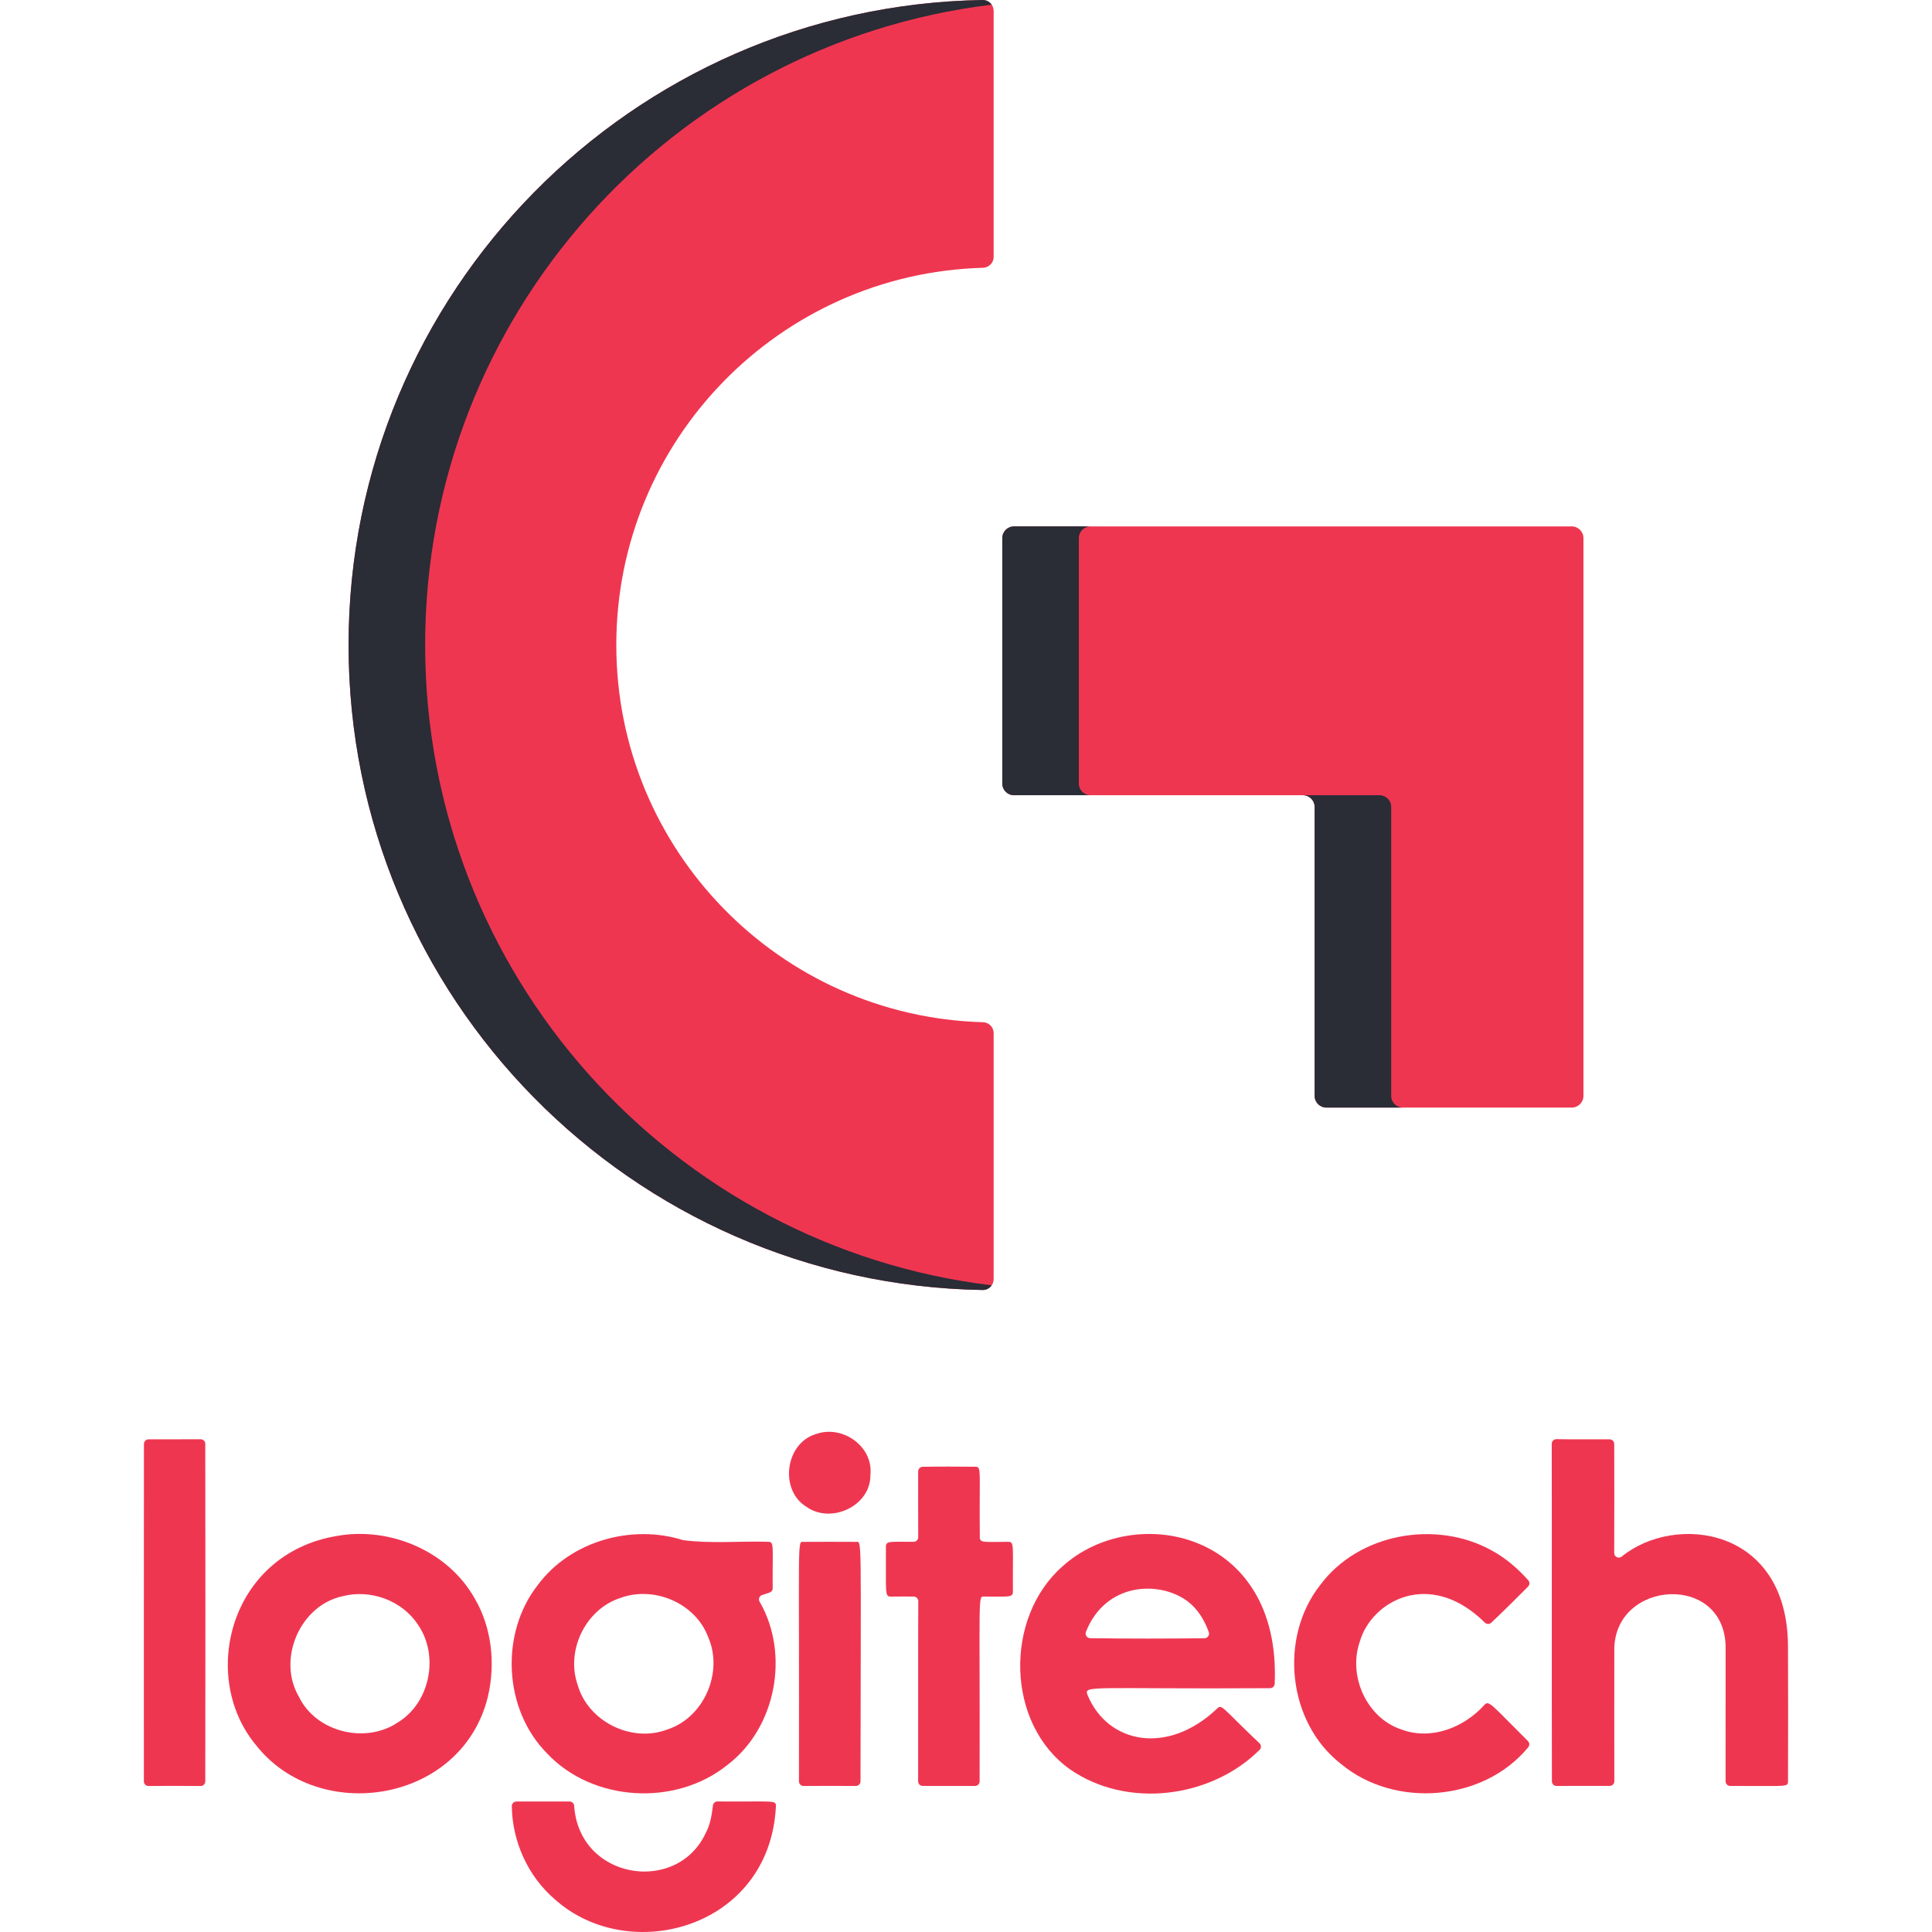 <?xml version="1.0"?>
<svg xmlns="http://www.w3.org/2000/svg" xmlns:xlink="http://www.w3.org/1999/xlink" xmlns:svgjs="http://svgjs.com/svgjs" version="1.1" width="512" height="512" x="0" y="0" viewBox="0 0 511.999 511.999" style="enable-background:new 0 0 512 512" xml:space="preserve" class=""><g>
<g xmlns="http://www.w3.org/2000/svg">
	<path style="" d="M201.98,422.689c1.85-0.606,2.795-0.7,2.788-1.799c-0.069-11.292,0.45-12.246-1.167-12.296   c-7.482-0.23-15.038,0.525-22.464-0.427c-0.07-0.009-0.139-0.024-0.207-0.046c-13.558-4.241-29.666,0.278-38.286,11.758   c-10.194,12.844-9.253,33.131,2.339,44.795c12.068,12.855,33.969,14.107,47.662,3.147c12.982-9.749,16.751-29.405,8.648-43.375   C200.907,423.78,201.25,422.929,201.98,422.689z M176.726,458.372c-9.408,3.54-20.887-2.174-23.639-11.851   c-3.209-9.159,2.132-20.142,11.416-23.08c8.828-3.219,19.738,1.387,23.111,10.267C191.827,443.085,186.589,455.266,176.726,458.372   z" fill="#ef3651" data-original="#579add"/>
	<path style="" d="M53.165,381.414c-4.598,0.049-9.201-0.01-13.799,0.024c-0.673,0.005-1.218,0.555-1.219,1.229   c-0.038,29.808-0.01,59.607-0.019,89.416c0,0.68,0.553,1.229,1.233,1.223c4.601-0.04,9.201-0.053,13.801,0.005   c0.68,0.008,1.236-0.538,1.238-1.218c0.058-29.823,0.029-59.646-0.001-89.46C54.4,381.952,53.845,381.407,53.165,381.414z" fill="#ef3651" data-original="#579add"/>
	<path style="" d="M146.97,503.28c19.706,17.788,57.092,7.757,58.655-24.609c0.083-1.729-0.739-1.144-15.467-1.267   c-0.621-0.005-1.148,0.455-1.222,1.071c-0.312,2.571-0.723,5.162-1.994,7.457c-7.596,16.12-33.465,12.258-34.787-7.395   c-0.043-0.633-0.591-1.115-1.225-1.116c-4.685-0.011-9.375,0.017-14.061-0.001c-0.676-0.003-1.239,0.541-1.232,1.217   C135.744,487.958,139.88,497.191,146.97,503.28z" fill="#ef3651" data-original="#579add"/>
	<path style="" d="M89.144,407.067c-28.17,4.771-36.342,37.088-21.456,55.217c16.614,21.469,54.78,15.607,61.624-12.71   c2.018-8.683,1.035-18.206-3.509-25.968C118.714,410.989,103.21,404.479,89.144,407.067z M105.56,456.374   c-8.569,5.9-21.808,2.722-26.361-6.749c-5.838-9.977,0.342-24.281,11.706-26.641c7.348-1.873,15.722,1.201,19.883,7.607   C116.396,438.727,114.015,451.137,105.56,456.374z" fill="#ef3651" data-original="#579add"/>
	<path style="" d="M393.49,429.996c0.475,0.469,1.235,0.49,1.72,0.032c3.305-3.125,6.526-6.34,9.74-9.562   c0.456-0.457,0.486-1.196,0.056-1.678c-2.787-3.119-5.99-5.901-9.677-7.891c-14.759-8.207-35.335-4.565-45.499,9.201   c-10.971,14.003-8.58,36.474,5.61,47.413c14.261,11.835,37.78,9.893,49.568-4.488c0.396-0.484,0.344-1.195-0.1-1.636   c-9.653-9.579-10.311-10.918-11.528-9.564c-5.38,5.986-14.03,9.419-21.887,6.549c-9.304-3.022-14.314-14.221-11.126-23.328   C363.409,424.334,378.884,415.567,393.49,429.996z" fill="#ef3651" data-original="#579add"/>
	<path style="" d="M336.579,447.387c0.651-0.004,1.196-0.516,1.224-1.166c1.767-40.533-37.177-48.27-56.159-31.185   c-15.525,13.558-15.173,41.731,1.925,53.861c15.108,10.494,37.349,7.67,50.242-5.181c0.485-0.483,0.457-1.278-0.041-1.747   c-9.854-9.289-9.906-10.434-11.171-9.227c-13.185,12.577-29.09,9.344-34.397-3.581   C287.106,446.489,289.399,447.669,336.579,447.387z M287.784,432.451c5.205-13.136,19.423-13.637,26.876-8.141   c2.743,2.053,4.526,5.014,5.677,8.19c0.288,0.795-0.3,1.642-1.146,1.651c-10.092,0.111-20.185,0.126-30.277-0.014   C288.054,434.125,287.468,433.25,287.784,432.451z" fill="#ef3651" data-original="#579add"/>
	<path style="" d="M458.521,473.292c14.873-0.051,15.31,0.406,15.316-1.211c0.039-11.919,0.056-23.847-0.004-35.766   c-0.087-31.719-29.994-35.298-44.046-23.818c-0.808,0.66-2.011,0.12-2.006-0.924c0.049-9.638,0.025-19.277,0.007-28.907   c-0.001-0.673-0.546-1.222-1.219-1.226c-4.697-0.026-9.4,0.039-14.097-0.047c-0.685-0.012-1.245,0.535-1.244,1.22   c0.056,29.822-0.03,59.643,0.046,89.465c0.002,0.678,0.552,1.223,1.23,1.219c4.691-0.029,9.387-0.023,14.085-0.015   c0.677,0.001,1.226-0.547,1.225-1.225c-0.027-11.566-0.007-23.142-0.007-34.719c-0.171-18.869,30.094-20.754,29.498,0.01   c0,11.566,0.01,23.141-0.008,34.717C457.295,472.746,457.844,473.294,458.521,473.292z" fill="#ef3651" data-original="#579add"/>
	<path style="" d="M216.283,380.032c-8.176,2.35-9.832,14.811-2.619,19.251c6.511,4.71,17.14-0.155,17.005-8.445   C231.467,383.282,223.229,377.539,216.283,380.032z" fill="#ef3651" data-original="#579add"/>
	<path style="" d="M212.989,408.611c-1.824,0.011-1.113-2.651-1.257,63.464c-0.002,0.679,0.55,1.229,1.229,1.225   c4.614-0.025,9.234-0.039,13.849-0.004c0.679,0.005,1.232-0.542,1.232-1.221c0.058-66.409,0.44-63.454-1.211-63.463   C222.22,408.589,217.601,408.582,212.989,408.611z" fill="#ef3651" data-original="#579add"/>
	<path style="" d="M244.534,473.284c4.616-0.007,9.231-0.006,13.846,0.016c0.678,0.003,1.229-0.544,1.231-1.221   c0.11-50.42-0.541-48.969,1.246-48.977c6.073-0.027,7.581,0.356,7.571-1.252c-0.074-12.314,0.439-13.252-1.225-13.252   c-6.213,0.002-7.531,0.376-7.545-1.185c-0.171-18.178,0.521-18.693-1.218-18.711c-4.644-0.048-9.279-0.068-13.916,0.011   c-0.669,0.011-1.206,0.56-1.205,1.23c0.004,5.803-0.024,11.605,0.019,17.416c0.005,0.678-0.539,1.231-1.217,1.232   c-6.127,0.013-7.352-0.281-7.344,1.258c0.058,12.348-0.364,13.282,1.294,13.262c2.022-0.025,4.044-0.022,6.067-0.01   c0.676,0.004,1.219,0.555,1.215,1.231c-0.089,15.909,0.001,31.818-0.041,47.727C243.309,472.736,243.857,473.285,244.534,473.284z" fill="#ef3651" data-original="#579add"/>
	<path style="" d="M348.388,139.503h-79.674c-1.712,0-3.1,1.388-3.1,3.1v65.041c0,1.712,1.388,3.1,3.1,3.1h76.574   c1.712,0,3.1,1.388,3.1,3.1v76.574c0,1.712,1.388,3.1,3.1,3.1h65.041c1.712,0,3.1-1.388,3.1-3.1v-79.674v-68.14   c0-1.712-1.388-3.1-3.1-3.1H348.388z" fill="#ef3651" data-original="#579add"/>
	<path style="" d="M263.329,273.785c0-1.581-1.27-2.846-2.85-2.89c-53.912-1.509-97.153-45.686-97.153-99.963   s43.241-98.454,97.153-99.963c1.58-0.044,2.85-1.309,2.85-2.89V2.896c0-1.608-1.314-2.923-2.922-2.896   C167.339,1.559,92.372,77.491,92.372,170.933s74.966,169.373,168.036,170.932c1.608,0.027,2.922-1.288,2.922-2.896V273.785z" fill="#ef3651" data-original="#579add"/>
</g>
<g xmlns="http://www.w3.org/2000/svg">
	<path style="" d="M368.68,290.417v-76.574c0-1.712-1.388-3.1-3.1-3.1h-20.292c1.712,0,3.1,1.388,3.1,3.1v76.574   c0,1.712,1.388,3.1,3.1,3.1h20.292C370.068,293.516,368.68,292.128,368.68,290.417z" fill="#2a2c36" data-original="#4987ce" class=""/>
	<path style="" d="M285.907,207.643v-65.041c0-1.712,1.388-3.1,3.1-3.1h-20.292c-1.712,0-3.1,1.388-3.1,3.1v65.041   c0,1.712,1.388,3.1,3.1,3.1h20.292C287.294,210.743,285.907,209.355,285.907,207.643z" fill="#2a2c36" data-original="#4987ce" class=""/>
	<path style="" d="M112.664,170.933c0-87.37,65.544-159.425,150.141-169.695c-0.529-0.758-1.406-1.254-2.397-1.237   C167.339,1.559,92.372,77.491,92.372,170.933s74.966,169.373,168.036,170.932c0.992,0.017,1.869-0.479,2.398-1.237   C178.207,330.357,112.664,258.302,112.664,170.933z" fill="#2a2c36" data-original="#4987ce" class=""/>
</g>
<g xmlns="http://www.w3.org/2000/svg">
</g>
<g xmlns="http://www.w3.org/2000/svg">
</g>
<g xmlns="http://www.w3.org/2000/svg">
</g>
<g xmlns="http://www.w3.org/2000/svg">
</g>
<g xmlns="http://www.w3.org/2000/svg">
</g>
<g xmlns="http://www.w3.org/2000/svg">
</g>
<g xmlns="http://www.w3.org/2000/svg">
</g>
<g xmlns="http://www.w3.org/2000/svg">
</g>
<g xmlns="http://www.w3.org/2000/svg">
</g>
<g xmlns="http://www.w3.org/2000/svg">
</g>
<g xmlns="http://www.w3.org/2000/svg">
</g>
<g xmlns="http://www.w3.org/2000/svg">
</g>
<g xmlns="http://www.w3.org/2000/svg">
</g>
<g xmlns="http://www.w3.org/2000/svg">
</g>
<g xmlns="http://www.w3.org/2000/svg">
</g>
</g></svg>
